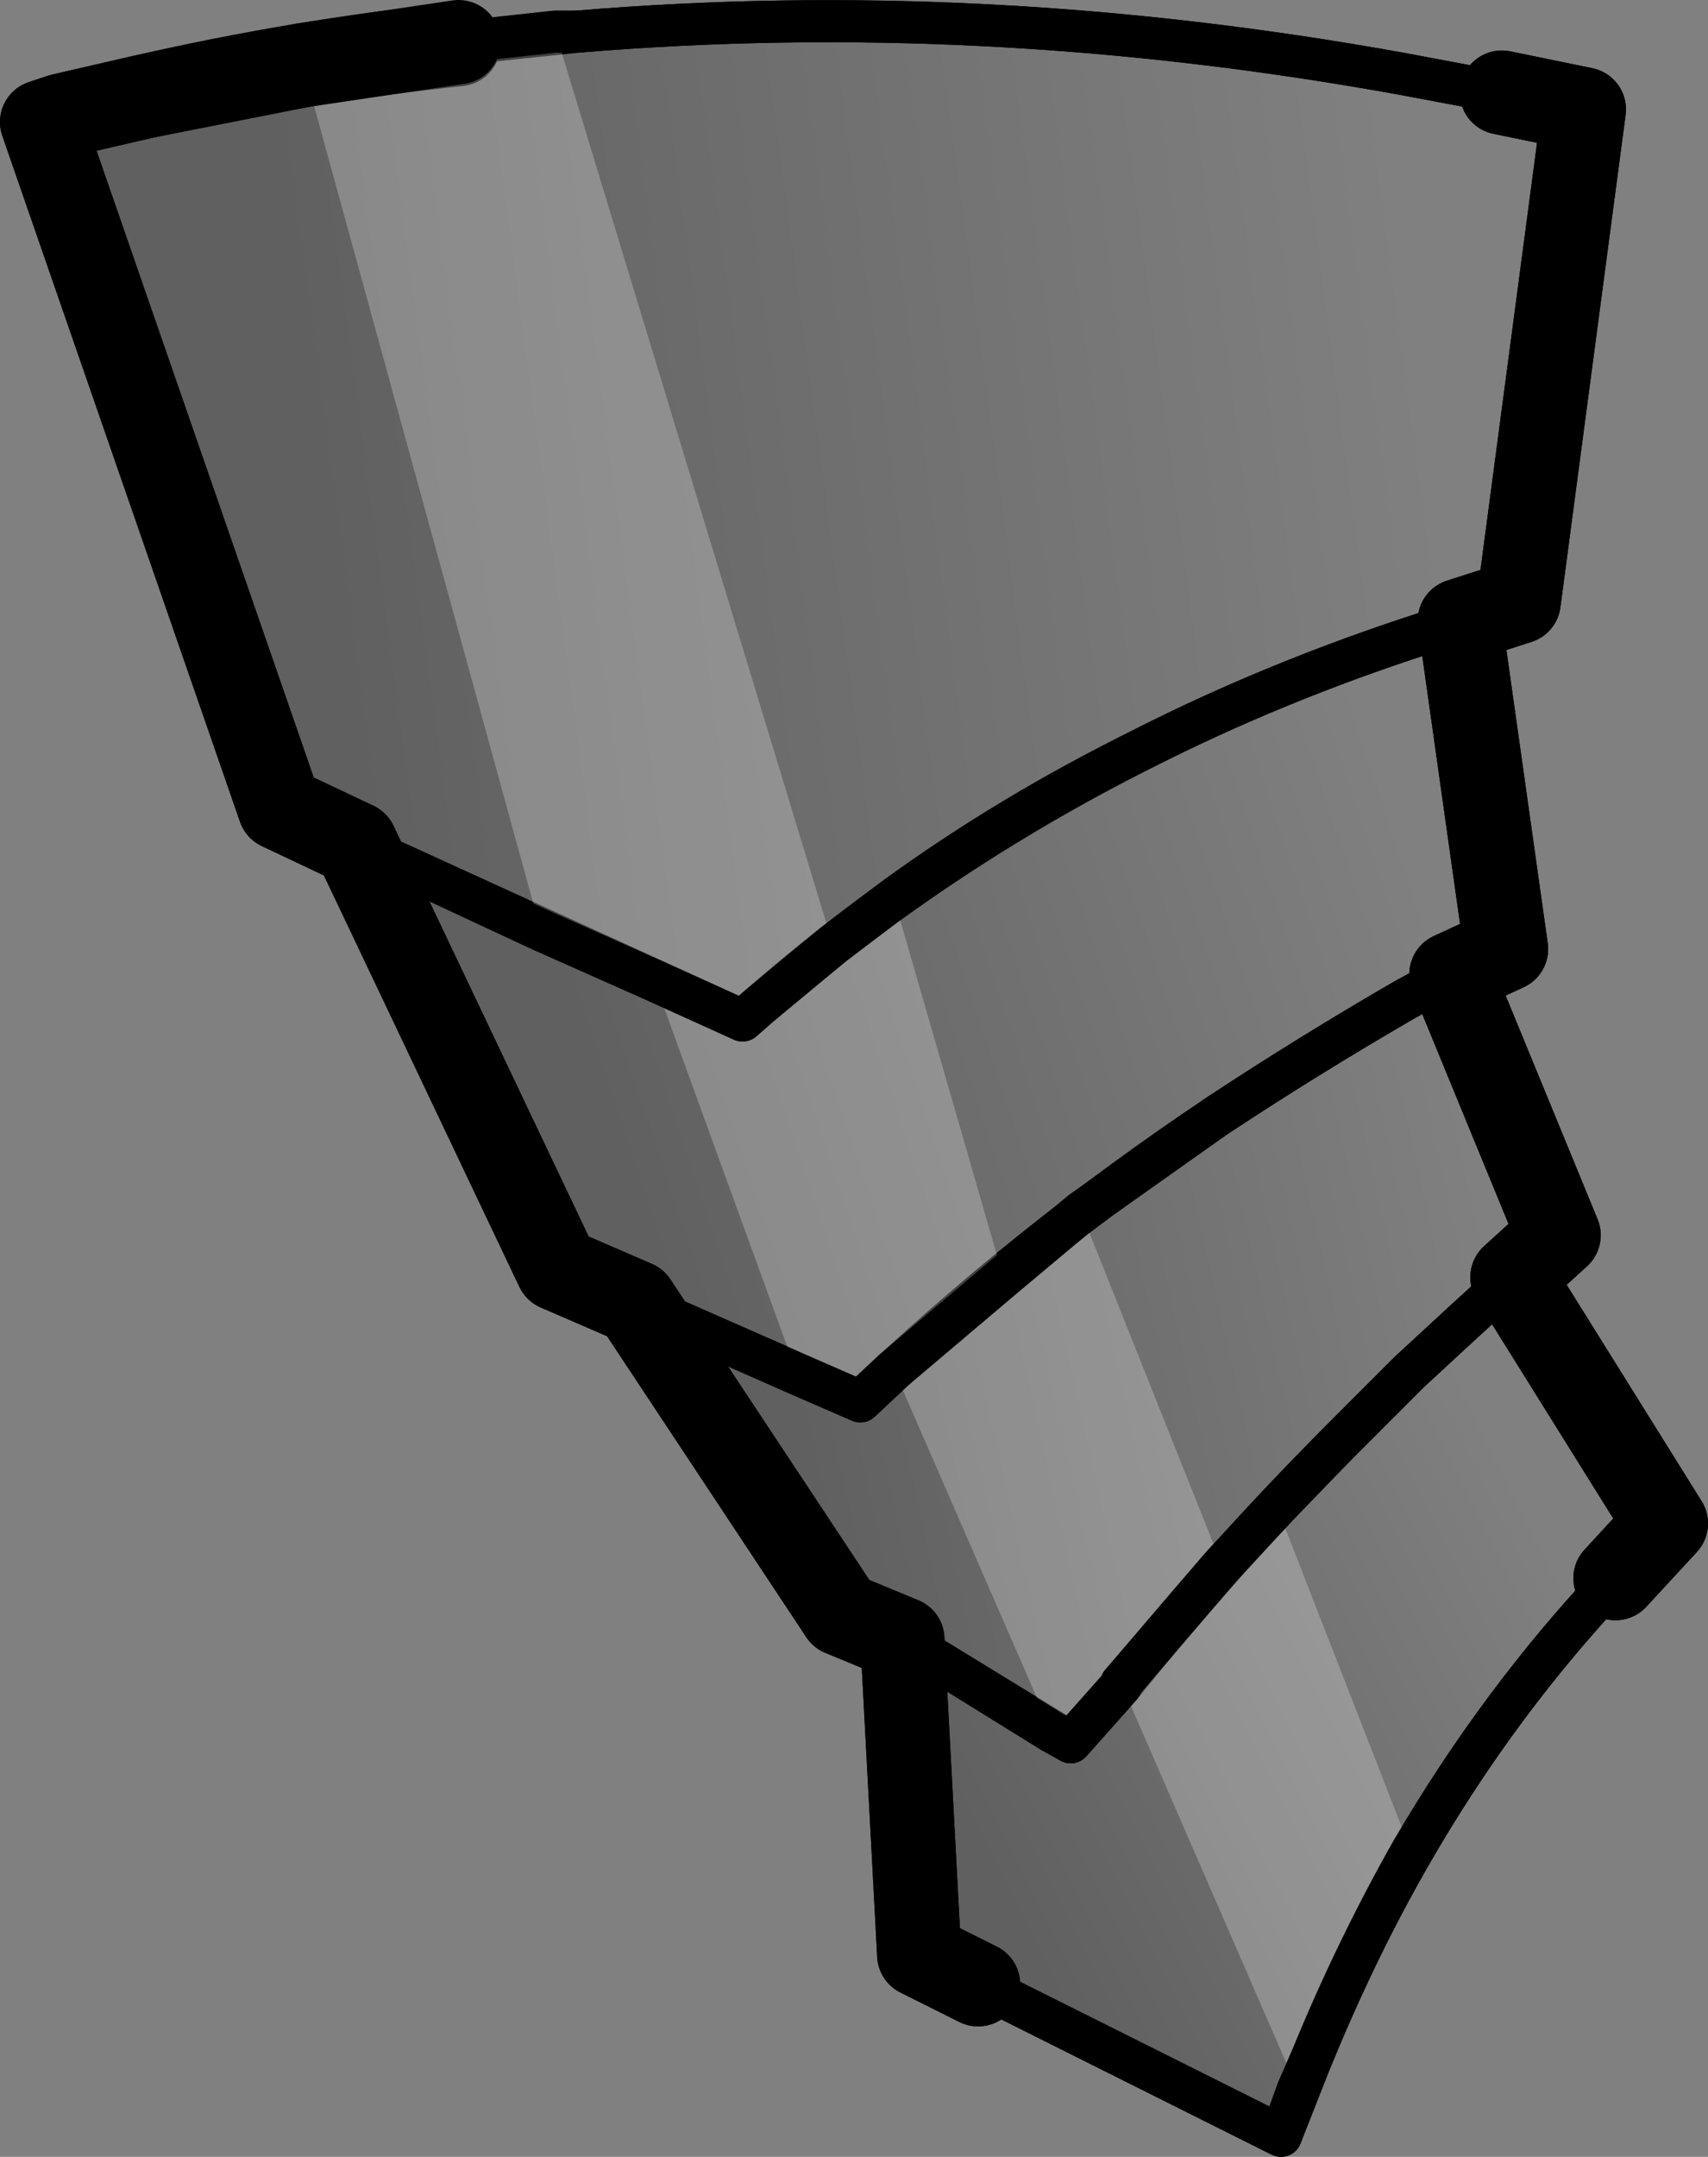 <?xml version="1.0" encoding="UTF-8" standalone="no"?>
<svg xmlns:xlink="http://www.w3.org/1999/xlink" height="51.25px" width="40.6px" xmlns="http://www.w3.org/2000/svg">
  <rect width="100%" height="100%" fill="#808080" stroke="none"/>
  <g transform="matrix(1.0, 0.0, 0.0, 1.0, -127.55, -229.8)">
    <path d="M138.45 230.85 L141.3 230.55 Q150.9 229.75 160.85 231.55 L163.25 232.0 165.2 232.4 163.65 244.1 162.25 244.55 161.4 244.85 Q157.85 246.0 154.7 247.6 149.65 250.15 145.6 253.7 L145.2 254.05 136.0 249.85 134.2 249.0 128.55 232.7 129.0 232.55 130.95 232.1 Q134.65 231.25 138.45 230.85" fill="url(#gradient0)" fill-rule="evenodd" stroke="none"/>
    <path d="M162.25 244.55 L163.35 252.35 162.05 252.95 160.95 253.55 Q158.7 254.85 156.5 256.3 152.0 259.3 148.0 263.1 L142.65 260.75 140.8 259.95 136.0 249.85 145.2 254.05 145.6 253.7 Q149.65 250.15 154.7 247.6 157.85 246.0 161.4 244.85 L162.25 244.55" fill="url(#gradient1)" fill-rule="evenodd" stroke="none"/>
    <path d="M162.05 252.95 L164.6 259.15 163.5 260.15 162.35 261.2 161.05 262.4 159.4 264.05 Q156.7 266.75 154.2 269.85 L153.0 271.2 149.0 268.75 147.55 268.15 142.65 260.75 148.0 263.1 Q152.0 259.3 156.5 256.3 158.7 254.85 160.95 253.55 L162.05 252.95" fill="url(#gradient2)" fill-rule="evenodd" stroke="none"/>
    <path d="M163.5 260.15 L167.15 266.0 165.95 267.3 Q161.45 272.05 158.75 278.65 L158.0 280.55 150.8 276.95 149.4 276.25 149.0 268.75 153.0 271.2 154.2 269.85 Q156.7 266.75 159.4 264.05 L161.05 262.4 162.35 261.2 163.5 260.15" fill="url(#gradient3)" fill-rule="evenodd" stroke="none"/>
    <path d="M163.25 232.0 L165.2 232.4 163.65 244.1 162.25 244.55 163.35 252.35 162.05 252.95 164.6 259.15 163.5 260.15 167.15 266.0 165.95 267.3 M150.8 276.95 L149.4 276.25 149.0 268.75 147.55 268.15 142.65 260.75 140.8 259.95 136.0 249.85 134.2 249.0 128.55 232.7 129.0 232.55 130.95 232.1 Q134.65 231.25 138.45 230.85" fill="none" stroke="#000000" stroke-linecap="round" stroke-linejoin="round" stroke-width="2.0"/>
    <path d="M138.45 230.85 L141.3 230.55 Q150.9 229.75 160.85 231.55 L163.25 232.0 M165.95 267.3 Q161.45 272.05 158.75 278.65 L158.0 280.55 150.8 276.95 M142.65 260.75 L148.0 263.1 Q152.0 259.3 156.5 256.3 158.7 254.85 160.95 253.55 L162.05 252.95 M162.25 244.55 L161.4 244.85 Q157.85 246.0 154.7 247.6 149.65 250.15 145.6 253.7 L145.2 254.05 136.0 249.85 M163.5 260.15 L162.35 261.2 161.05 262.4 159.4 264.05 Q156.7 266.75 154.2 269.85 L153.0 271.2 149.0 268.75" fill="none" stroke="#000000" stroke-linecap="round" stroke-linejoin="round" stroke-width="1.0"/>
    <path d="M134.75 231.35 L138.45 230.8 140.75 230.55 147.35 252.25 145.6 253.7 145.2 254.05 143.1 253.1 145.2 254.05 145.6 253.7 147.35 252.25 148.8 251.15 151.4 260.15 148.8 262.35 151.4 260.15 153.25 258.6 156.6 267.0 157.9 265.6 161.1 273.8 Q159.8 276.1 158.75 278.65 L158.4 279.45 154.2 269.8 154.2 269.85 153.0 271.2 152.55 270.95 148.8 262.35 148.0 263.1 146.5 262.45 143.1 253.1 140.4 251.9 134.75 231.35 M156.6 267.0 L154.2 269.8 156.6 267.0" fill="#ffffff" fill-opacity="0.251" fill-rule="evenodd" stroke="none"/>
    <path d="M138.45 230.8 L140.75 230.55 141.3 230.55 Q150.9 229.75 160.85 231.55 L163.25 232.0 M165.95 267.3 Q163.2 270.2 161.1 273.8 159.8 276.1 158.75 278.65 L158.4 279.45 158.0 280.55 150.8 276.95 M162.05 252.95 L160.95 253.55 Q158.7 254.85 156.5 256.3 L153.25 258.6 151.4 260.15 148.8 262.35 148.0 263.1 146.5 262.45 142.65 260.75 M156.6 267.0 L157.9 265.6 159.4 264.05 161.05 262.4 162.35 261.2 163.5 260.15 M147.35 252.25 L145.6 253.7 145.2 254.05 143.1 253.1 140.4 251.9 136.0 249.85 M148.8 251.15 L147.35 252.25 M152.55 270.95 L153.0 271.2 154.2 269.85 154.2 269.8 156.6 267.0 M152.55 270.95 L149.0 268.75 M148.8 251.15 Q151.55 249.15 154.7 247.6 157.85 246.0 161.4 244.85 L162.25 244.55" fill="none" stroke="#000000" stroke-linecap="round" stroke-linejoin="round" stroke-width="1.0"/>
    <path d="M150.8 276.95 L149.4 276.25 149.0 268.75 147.55 268.15 142.65 260.75 140.8 259.95 136.0 249.85 134.2 249.0 128.55 232.7 129.0 232.55 130.95 232.1 134.75 231.35 138.45 230.8 M163.25 232.0 L165.2 232.4 163.65 244.1 162.25 244.55 163.35 252.35 162.05 252.95 164.6 259.15 163.5 260.15 167.15 266.0 165.95 267.3" fill="none" stroke="#000000" stroke-linecap="round" stroke-linejoin="round" stroke-width="2.0"/>
  </g>
  <defs>
    <linearGradient gradientTransform="matrix(-0.016, 0.002, -0.002, -0.015, 148.2, 241.5)" gradientUnits="userSpaceOnUse" id="gradient0" spreadMethod="pad" x1="-819.2" x2="819.2">
      <stop offset="0.0" stop-color="#000000" stop-opacity="0.0"/>
      <stop offset="1.0" stop-color="#000000" stop-opacity="0.251"/>
    </linearGradient>
    <linearGradient gradientTransform="matrix(-0.012, 0.003, -0.003, -0.009, 151.6, 253.9)" gradientUnits="userSpaceOnUse" id="gradient1" spreadMethod="pad" x1="-819.2" x2="819.2">
      <stop offset="0.0" stop-color="#000000" stop-opacity="0.0"/>
      <stop offset="1.0" stop-color="#000000" stop-opacity="0.251"/>
    </linearGradient>
    <linearGradient gradientTransform="matrix(-0.01, 0.003, -0.002, -0.009, 154.9, 262.8)" gradientUnits="userSpaceOnUse" id="gradient2" spreadMethod="pad" x1="-819.2" x2="819.2">
      <stop offset="0.0" stop-color="#000000" stop-opacity="0.0"/>
      <stop offset="1.0" stop-color="#000000" stop-opacity="0.251"/>
    </linearGradient>
    <linearGradient gradientTransform="matrix(-0.008, 0.005, -0.004, -0.008, 158.25, 271.75)" gradientUnits="userSpaceOnUse" id="gradient3" spreadMethod="pad" x1="-819.2" x2="819.2">
      <stop offset="0.0" stop-color="#000000" stop-opacity="0.0"/>
      <stop offset="1.0" stop-color="#000000" stop-opacity="0.251"/>
    </linearGradient>
  </defs>
</svg>
